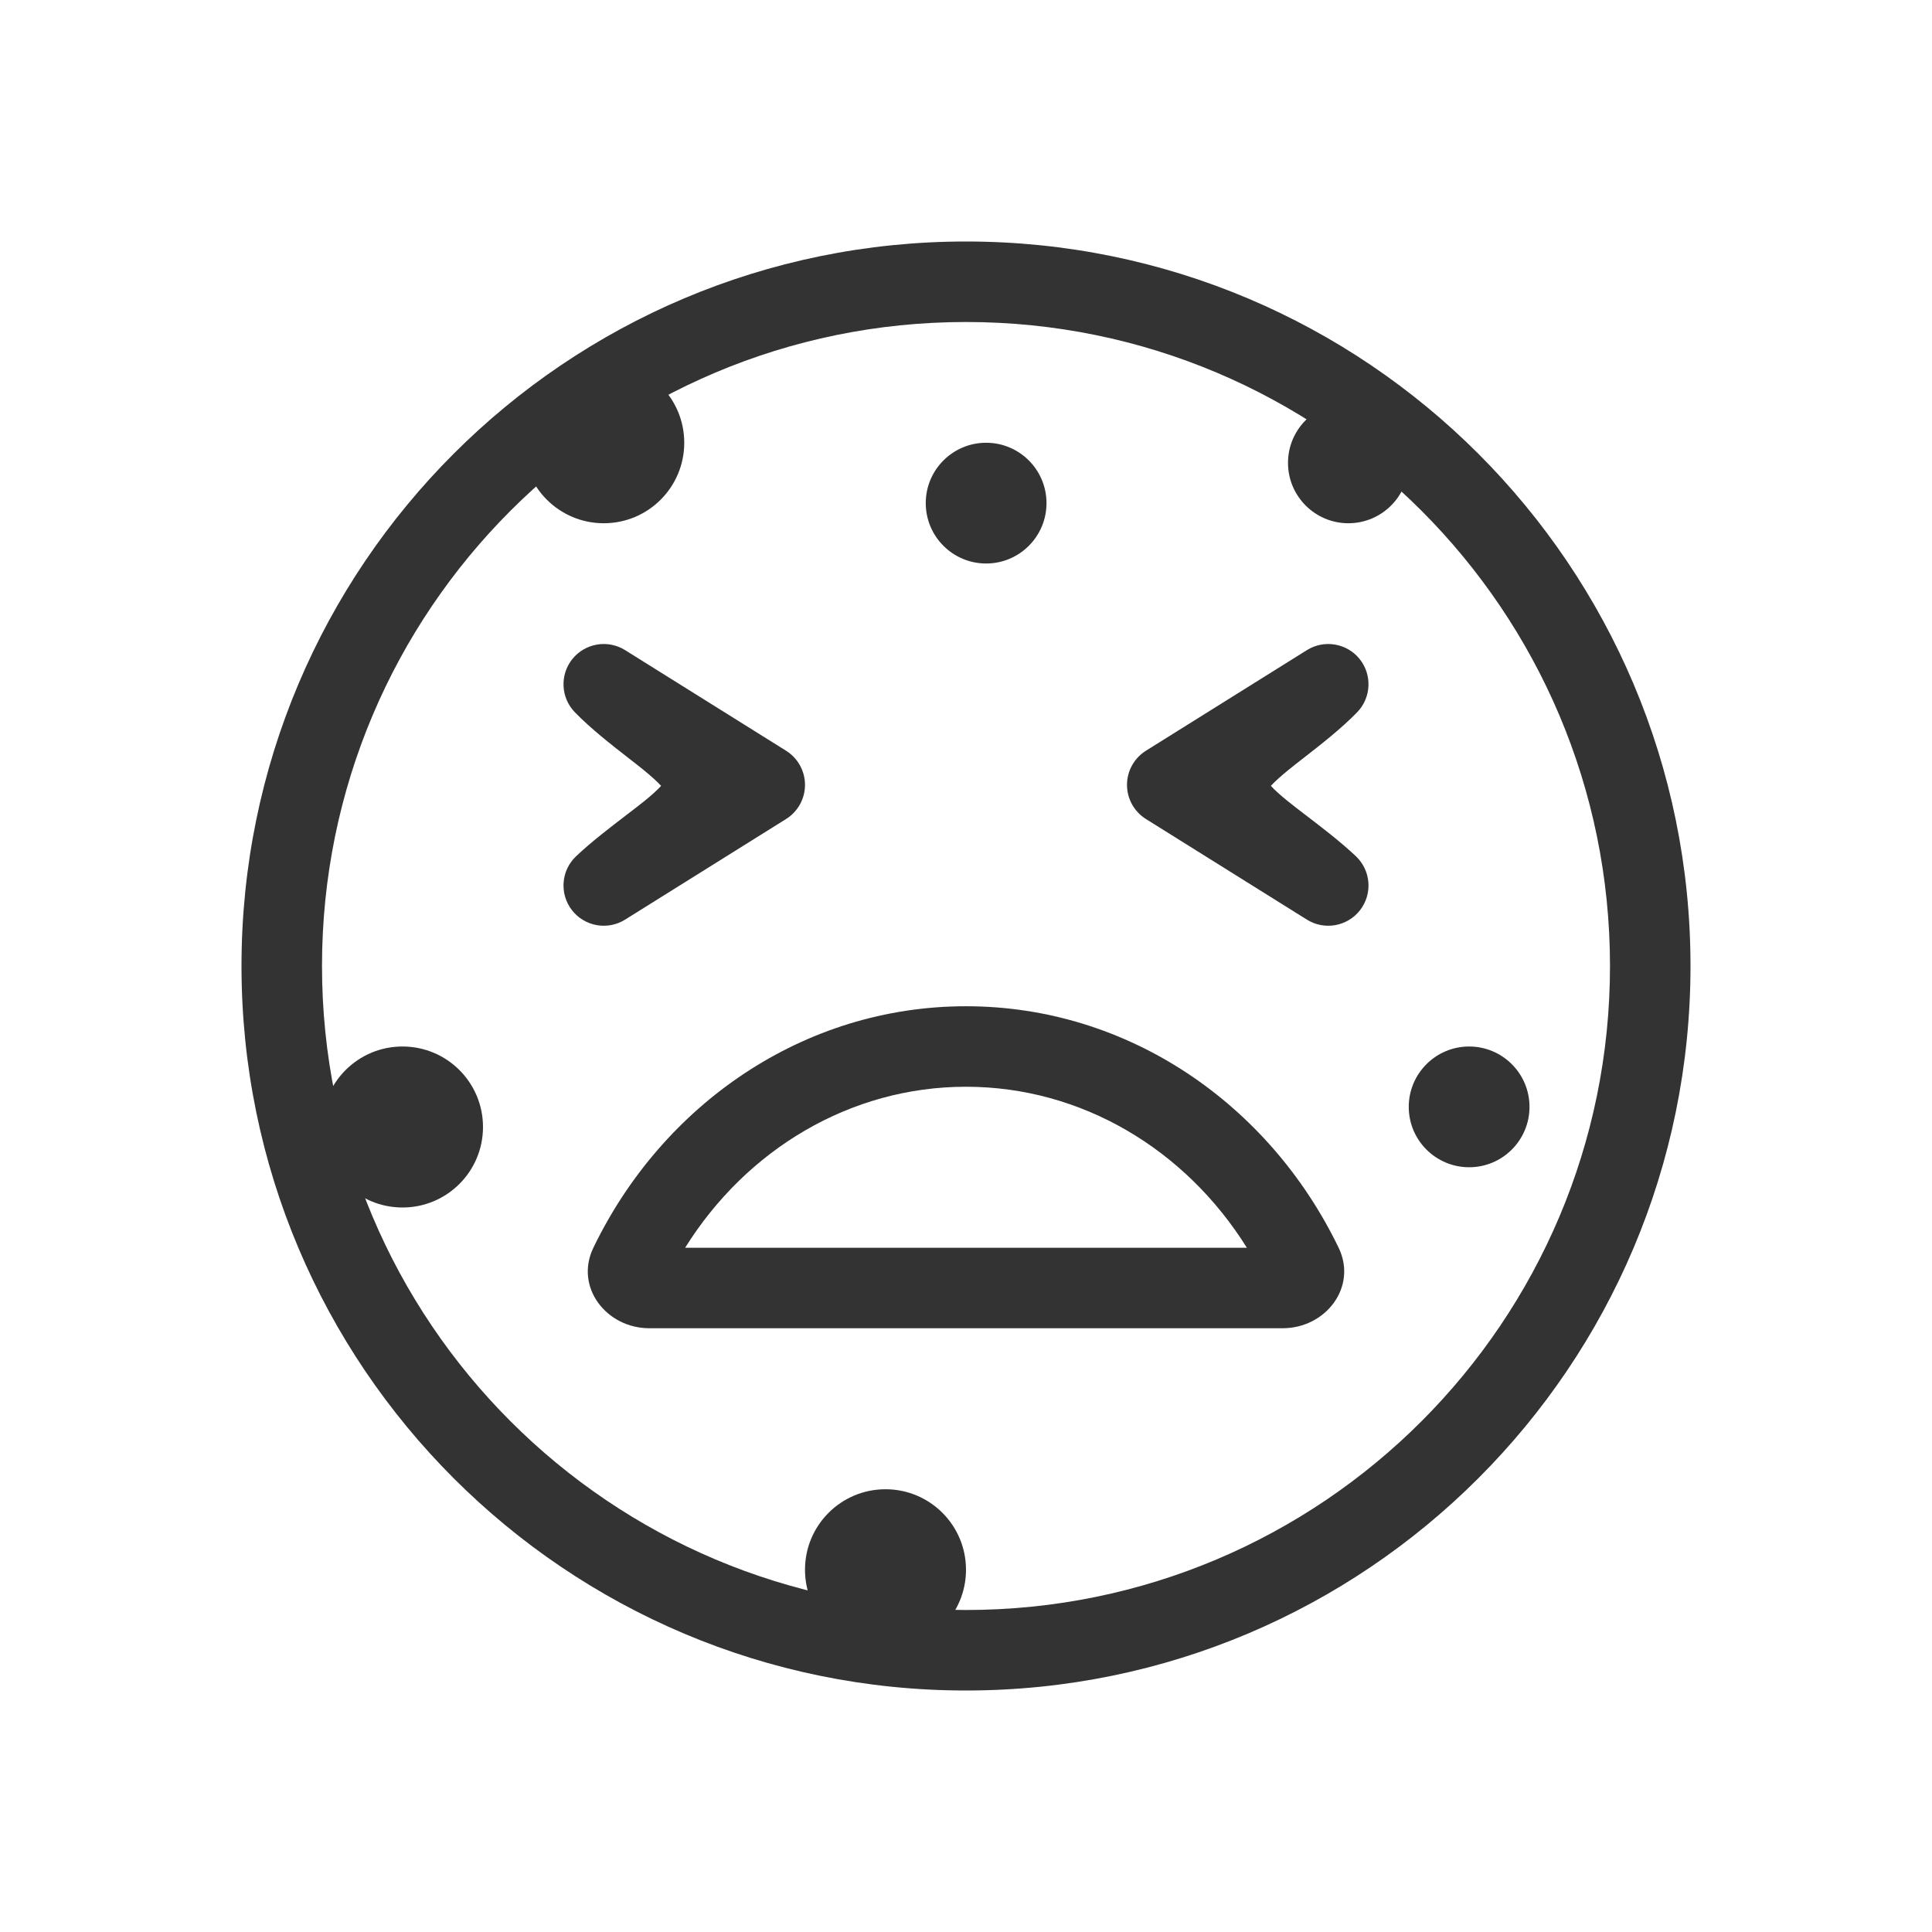 <svg width="48" height="48" viewBox="0 0 48 48" fill="none" xmlns="http://www.w3.org/2000/svg">
<path fill-rule="evenodd" clip-rule="evenodd" d="M24 40C32.837 40 40 32.837 40 24C40 15.163 32.837 8 24 8C15.163 8 8 15.163 8 24C8 32.837 15.163 40 24 40ZM24 42C33.941 42 42 33.941 42 24C42 14.059 33.941 6 24 6C14.059 6 6 14.059 6 24C6 33.941 14.059 42 24 42Z" fill="#333333"/>
<path fill-rule="evenodd" clip-rule="evenodd" d="M30.978 31C29.453 28.555 26.87 27 24 27C21.13 27 18.547 28.555 17.022 31L30.978 31ZM24 25C28.038 25 31.538 27.438 33.258 31C33.727 31.971 32.942 33 31.864 33L16.136 33C15.058 33 14.273 31.971 14.742 31C16.462 27.438 19.962 25 24 25Z" fill="#333333"/>
<path fill-rule="evenodd" clip-rule="evenodd" d="M14.221 16.372C14.539 15.979 15.101 15.884 15.53 16.152L19.53 18.652C19.822 18.835 20 19.155 20 19.5C20 19.845 19.822 20.165 19.53 20.348L15.53 22.848C15.095 23.12 14.524 23.018 14.21 22.613C13.895 22.207 13.939 21.629 14.311 21.275C14.684 20.921 15.163 20.555 15.555 20.255C15.729 20.122 15.886 20.002 16.009 19.902C16.203 19.745 16.337 19.622 16.425 19.524C16.327 19.417 16.18 19.284 15.971 19.114C15.865 19.028 15.74 18.931 15.604 18.825C15.195 18.506 14.684 18.109 14.284 17.698C13.931 17.336 13.904 16.767 14.221 16.372Z" fill="#333333"/>
<path fill-rule="evenodd" clip-rule="evenodd" d="M33.779 16.372C33.461 15.979 32.899 15.884 32.47 16.152L28.47 18.652C28.178 18.835 28 19.155 28 19.5C28 19.845 28.178 20.165 28.47 20.348L32.47 22.848C32.905 23.12 33.476 23.018 33.79 22.613C34.105 22.207 34.061 21.629 33.689 21.275C33.316 20.921 32.837 20.555 32.445 20.255C32.271 20.122 32.114 20.002 31.991 19.902C31.797 19.745 31.663 19.622 31.575 19.524C31.673 19.417 31.82 19.284 32.029 19.114C32.135 19.028 32.26 18.931 32.396 18.825C32.805 18.506 33.316 18.109 33.716 17.698C34.069 17.336 34.096 16.767 33.779 16.372Z" fill="#333333"/>
<path d="M26 12.5C26 13.328 25.328 14 24.5 14C23.672 14 23 13.328 23 12.5C23 11.672 23.672 11 24.5 11C25.328 11 26 11.672 26 12.5Z" fill="#333333"/>
<path d="M35 11.5C35 12.328 34.328 13 33.5 13C32.672 13 32 12.328 32 11.5C32 10.672 32.672 10 33.5 10C34.328 10 35 10.672 35 11.5Z" fill="#333333"/>
<path d="M12 28C12 29.105 11.105 30 10 30C8.895 30 8 29.105 8 28C8 26.895 8.895 26 10 26C11.105 26 12 26.895 12 28Z" fill="#333333"/>
<path d="M24 39C24 40.105 23.105 41 22 41C20.895 41 20 40.105 20 39C20 37.895 20.895 37 22 37C23.105 37 24 37.895 24 39Z" fill="#333333"/>
<path d="M38 27.5C38 28.328 37.328 29 36.5 29C35.672 29 35 28.328 35 27.5C35 26.672 35.672 26 36.5 26C37.328 26 38 26.672 38 27.5Z" fill="#333333"/>
<path d="M17 11C17 12.105 16.105 13 15 13C13.895 13 13 12.105 13 11C13 9.895 13.895 9 15 9C16.105 9 17 9.895 17 11Z" fill="#333333"/>
</svg>

